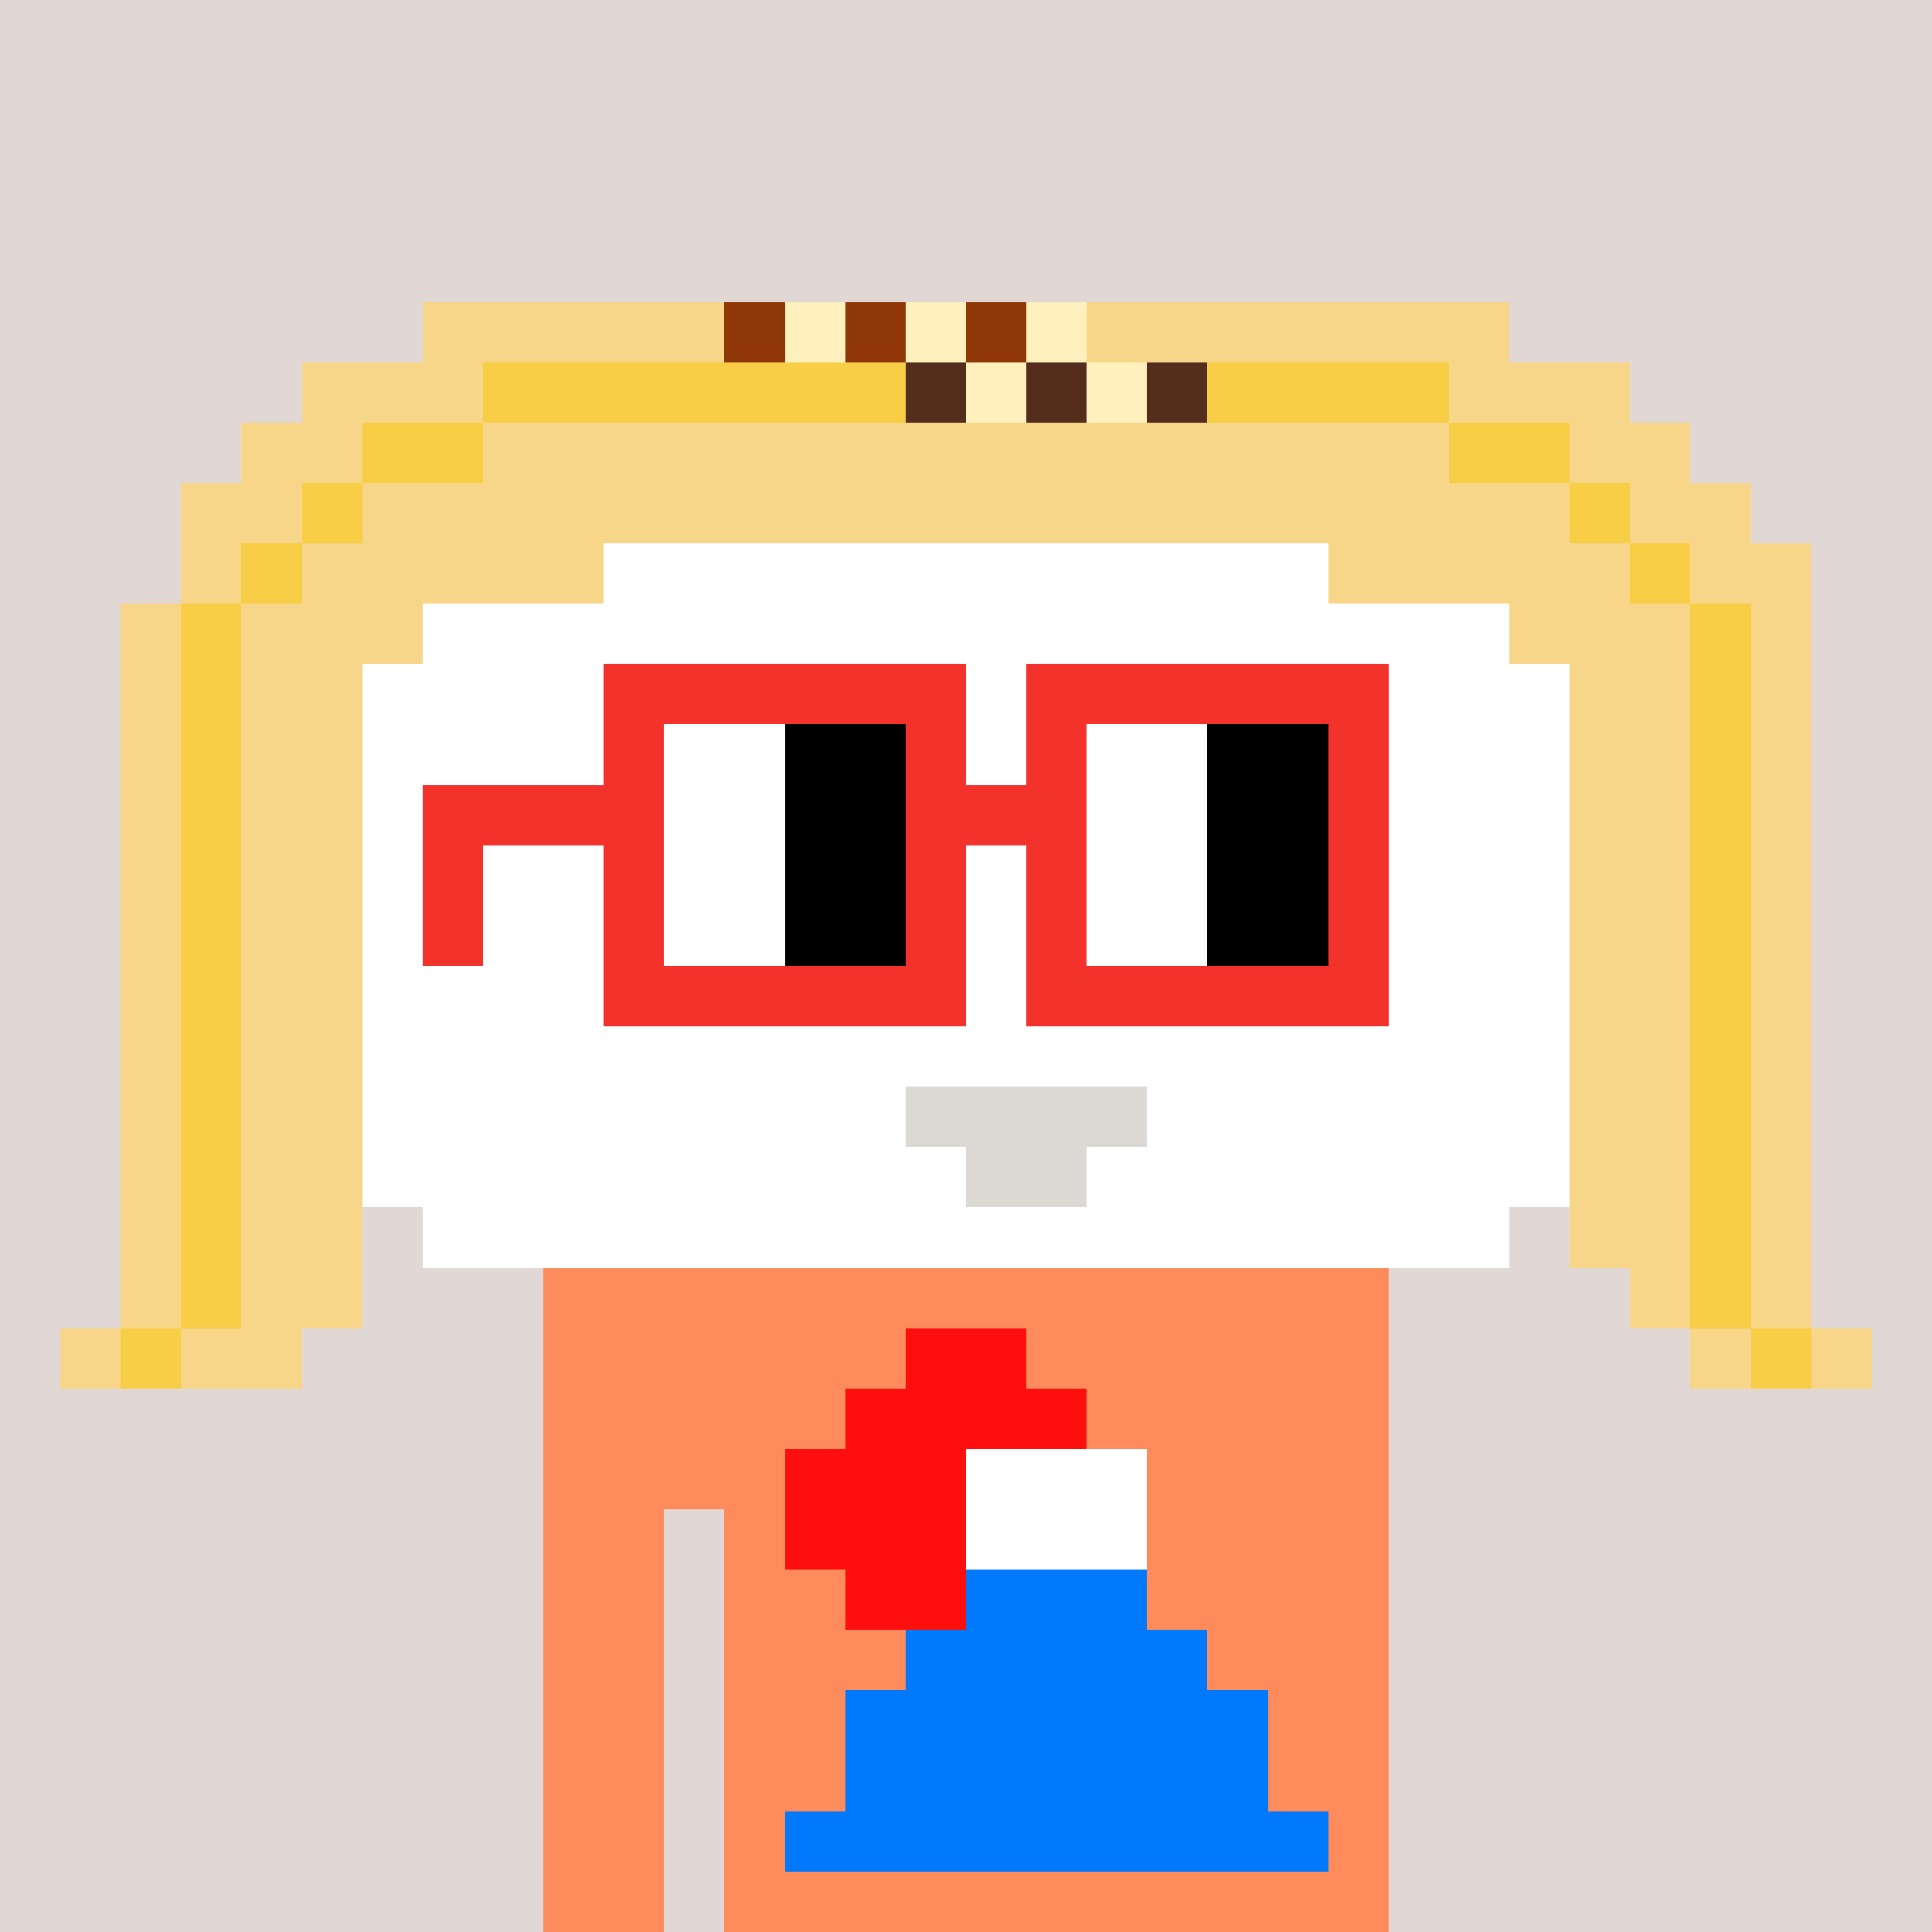 <svg width="320" height="320" viewBox="0 0 320 320" xmlns="http://www.w3.org/2000/svg" shape-rendering="crispEdges"><rect width="100%" height="100%" fill="#e1d7d5" /><rect width="140" height="10" x="90" y="210" fill="#fd8b5b" /><rect width="140" height="10" x="90" y="220" fill="#fd8b5b" /><rect width="140" height="10" x="90" y="230" fill="#fd8b5b" /><rect width="140" height="10" x="90" y="240" fill="#fd8b5b" /><rect width="20" height="10" x="90" y="250" fill="#fd8b5b" /><rect width="110" height="10" x="120" y="250" fill="#fd8b5b" /><rect width="20" height="10" x="90" y="260" fill="#fd8b5b" /><rect width="110" height="10" x="120" y="260" fill="#fd8b5b" /><rect width="20" height="10" x="90" y="270" fill="#fd8b5b" /><rect width="110" height="10" x="120" y="270" fill="#fd8b5b" /><rect width="20" height="10" x="90" y="280" fill="#fd8b5b" /><rect width="110" height="10" x="120" y="280" fill="#fd8b5b" /><rect width="20" height="10" x="90" y="290" fill="#fd8b5b" /><rect width="110" height="10" x="120" y="290" fill="#fd8b5b" /><rect width="20" height="10" x="90" y="300" fill="#fd8b5b" /><rect width="110" height="10" x="120" y="300" fill="#fd8b5b" /><rect width="20" height="10" x="90" y="310" fill="#fd8b5b" /><rect width="110" height="10" x="120" y="310" fill="#fd8b5b" /><rect width="20" height="10" x="150" y="220" fill="#ff0e0e" /><rect width="40" height="10" x="140" y="230" fill="#ff0e0e" /><rect width="30" height="10" x="130" y="240" fill="#ff0e0e" /><rect width="30" height="10" x="160" y="240" fill="#ffffff" /><rect width="30" height="10" x="130" y="250" fill="#ff0e0e" /><rect width="30" height="10" x="160" y="250" fill="#ffffff" /><rect width="20" height="10" x="140" y="260" fill="#ff0e0e" /><rect width="30" height="10" x="160" y="260" fill="#0079fc" /><rect width="50" height="10" x="150" y="270" fill="#0079fc" /><rect width="70" height="10" x="140" y="280" fill="#0079fc" /><rect width="70" height="10" x="140" y="290" fill="#0079fc" /><rect width="90" height="10" x="130" y="300" fill="#0079fc" /><rect width="50" height="10" x="70" y="50" fill="#f8d689" /><rect width="10" height="10" x="120" y="50" fill="#903707" /><rect width="10" height="10" x="130" y="50" fill="#fff0be" /><rect width="10" height="10" x="140" y="50" fill="#903707" /><rect width="10" height="10" x="150" y="50" fill="#fff0be" /><rect width="10" height="10" x="160" y="50" fill="#903707" /><rect width="10" height="10" x="170" y="50" fill="#fff0be" /><rect width="70" height="10" x="180" y="50" fill="#f8d689" /><rect width="30" height="10" x="50" y="60" fill="#f8d689" /><rect width="70" height="10" x="80" y="60" fill="#f8ce47" /><rect width="10" height="10" x="150" y="60" fill="#552d1d" /><rect width="10" height="10" x="160" y="60" fill="#fff0be" /><rect width="10" height="10" x="170" y="60" fill="#552d1d" /><rect width="10" height="10" x="180" y="60" fill="#fff0be" /><rect width="10" height="10" x="190" y="60" fill="#552d1d" /><rect width="40" height="10" x="200" y="60" fill="#f8ce47" /><rect width="30" height="10" x="240" y="60" fill="#f8d689" /><rect width="20" height="10" x="40" y="70" fill="#f8d689" /><rect width="20" height="10" x="60" y="70" fill="#f8ce47" /><rect width="160" height="10" x="80" y="70" fill="#f8d689" /><rect width="20" height="10" x="240" y="70" fill="#f8ce47" /><rect width="20" height="10" x="260" y="70" fill="#f8d689" /><rect width="20" height="10" x="30" y="80" fill="#f8d689" /><rect width="10" height="10" x="50" y="80" fill="#f8ce47" /><rect width="200" height="10" x="60" y="80" fill="#f8d689" /><rect width="10" height="10" x="260" y="80" fill="#f8ce47" /><rect width="20" height="10" x="270" y="80" fill="#f8d689" /><rect width="10" height="10" x="30" y="90" fill="#f8d689" /><rect width="10" height="10" x="40" y="90" fill="#f8ce47" /><rect width="50" height="10" x="50" y="90" fill="#f8d689" /><rect width="120" height="10" x="100" y="90" fill="#ffffff" /><rect width="50" height="10" x="220" y="90" fill="#f8d689" /><rect width="10" height="10" x="270" y="90" fill="#f8ce47" /><rect width="20" height="10" x="280" y="90" fill="#f8d689" /><rect width="10" height="10" x="20" y="100" fill="#f8d689" /><rect width="10" height="10" x="30" y="100" fill="#f8ce47" /><rect width="30" height="10" x="40" y="100" fill="#f8d689" /><rect width="180" height="10" x="70" y="100" fill="#ffffff" /><rect width="30" height="10" x="250" y="100" fill="#f8d689" /><rect width="10" height="10" x="280" y="100" fill="#f8ce47" /><rect width="10" height="10" x="290" y="100" fill="#f8d689" /><rect width="10" height="10" x="20" y="110" fill="#f8d689" /><rect width="10" height="10" x="30" y="110" fill="#f8ce47" /><rect width="20" height="10" x="40" y="110" fill="#f8d689" /><rect width="200" height="10" x="60" y="110" fill="#ffffff" /><rect width="20" height="10" x="260" y="110" fill="#f8d689" /><rect width="10" height="10" x="280" y="110" fill="#f8ce47" /><rect width="10" height="10" x="290" y="110" fill="#f8d689" /><rect width="10" height="10" x="20" y="120" fill="#f8d689" /><rect width="10" height="10" x="30" y="120" fill="#f8ce47" /><rect width="20" height="10" x="40" y="120" fill="#f8d689" /><rect width="200" height="10" x="60" y="120" fill="#ffffff" /><rect width="20" height="10" x="260" y="120" fill="#f8d689" /><rect width="10" height="10" x="280" y="120" fill="#f8ce47" /><rect width="10" height="10" x="290" y="120" fill="#f8d689" /><rect width="10" height="10" x="20" y="130" fill="#f8d689" /><rect width="10" height="10" x="30" y="130" fill="#f8ce47" /><rect width="20" height="10" x="40" y="130" fill="#f8d689" /><rect width="200" height="10" x="60" y="130" fill="#ffffff" /><rect width="20" height="10" x="260" y="130" fill="#f8d689" /><rect width="10" height="10" x="280" y="130" fill="#f8ce47" /><rect width="10" height="10" x="290" y="130" fill="#f8d689" /><rect width="10" height="10" x="20" y="140" fill="#f8d689" /><rect width="10" height="10" x="30" y="140" fill="#f8ce47" /><rect width="20" height="10" x="40" y="140" fill="#f8d689" /><rect width="200" height="10" x="60" y="140" fill="#ffffff" /><rect width="20" height="10" x="260" y="140" fill="#f8d689" /><rect width="10" height="10" x="280" y="140" fill="#f8ce47" /><rect width="10" height="10" x="290" y="140" fill="#f8d689" /><rect width="10" height="10" x="20" y="150" fill="#f8d689" /><rect width="10" height="10" x="30" y="150" fill="#f8ce47" /><rect width="20" height="10" x="40" y="150" fill="#f8d689" /><rect width="200" height="10" x="60" y="150" fill="#ffffff" /><rect width="20" height="10" x="260" y="150" fill="#f8d689" /><rect width="10" height="10" x="280" y="150" fill="#f8ce47" /><rect width="10" height="10" x="290" y="150" fill="#f8d689" /><rect width="10" height="10" x="20" y="160" fill="#f8d689" /><rect width="10" height="10" x="30" y="160" fill="#f8ce47" /><rect width="20" height="10" x="40" y="160" fill="#f8d689" /><rect width="200" height="10" x="60" y="160" fill="#ffffff" /><rect width="20" height="10" x="260" y="160" fill="#f8d689" /><rect width="10" height="10" x="280" y="160" fill="#f8ce47" /><rect width="10" height="10" x="290" y="160" fill="#f8d689" /><rect width="10" height="10" x="20" y="170" fill="#f8d689" /><rect width="10" height="10" x="30" y="170" fill="#f8ce47" /><rect width="20" height="10" x="40" y="170" fill="#f8d689" /><rect width="200" height="10" x="60" y="170" fill="#ffffff" /><rect width="20" height="10" x="260" y="170" fill="#f8d689" /><rect width="10" height="10" x="280" y="170" fill="#f8ce47" /><rect width="10" height="10" x="290" y="170" fill="#f8d689" /><rect width="10" height="10" x="20" y="180" fill="#f8d689" /><rect width="10" height="10" x="30" y="180" fill="#f8ce47" /><rect width="20" height="10" x="40" y="180" fill="#f8d689" /><rect width="90" height="10" x="60" y="180" fill="#ffffff" /><rect width="40" height="10" x="150" y="180" fill="#dcd8d3" /><rect width="70" height="10" x="190" y="180" fill="#ffffff" /><rect width="20" height="10" x="260" y="180" fill="#f8d689" /><rect width="10" height="10" x="280" y="180" fill="#f8ce47" /><rect width="10" height="10" x="290" y="180" fill="#f8d689" /><rect width="10" height="10" x="20" y="190" fill="#f8d689" /><rect width="10" height="10" x="30" y="190" fill="#f8ce47" /><rect width="20" height="10" x="40" y="190" fill="#f8d689" /><rect width="100" height="10" x="60" y="190" fill="#ffffff" /><rect width="20" height="10" x="160" y="190" fill="#dcd8d3" /><rect width="80" height="10" x="180" y="190" fill="#ffffff" /><rect width="20" height="10" x="260" y="190" fill="#f8d689" /><rect width="10" height="10" x="280" y="190" fill="#f8ce47" /><rect width="10" height="10" x="290" y="190" fill="#f8d689" /><rect width="10" height="10" x="20" y="200" fill="#f8d689" /><rect width="10" height="10" x="30" y="200" fill="#f8ce47" /><rect width="20" height="10" x="40" y="200" fill="#f8d689" /><rect width="180" height="10" x="70" y="200" fill="#ffffff" /><rect width="20" height="10" x="260" y="200" fill="#f8d689" /><rect width="10" height="10" x="280" y="200" fill="#f8ce47" /><rect width="10" height="10" x="290" y="200" fill="#f8d689" /><rect width="10" height="10" x="20" y="210" fill="#f8d689" /><rect width="10" height="10" x="30" y="210" fill="#f8ce47" /><rect width="20" height="10" x="40" y="210" fill="#f8d689" /><rect width="10" height="10" x="270" y="210" fill="#f8d689" /><rect width="10" height="10" x="280" y="210" fill="#f8ce47" /><rect width="10" height="10" x="290" y="210" fill="#f8d689" /><rect width="10" height="10" x="10" y="220" fill="#f8d689" /><rect width="10" height="10" x="20" y="220" fill="#f8ce47" /><rect width="20" height="10" x="30" y="220" fill="#f8d689" /><rect width="10" height="10" x="280" y="220" fill="#f8d689" /><rect width="10" height="10" x="290" y="220" fill="#f8ce47" /><rect width="10" height="10" x="300" y="220" fill="#f8d689" /><rect width="60" height="10" x="100" y="110" fill="#f3322c" /><rect width="60" height="10" x="170" y="110" fill="#f3322c" /><rect width="10" height="10" x="100" y="120" fill="#f3322c" /><rect width="20" height="10" x="110" y="120" fill="#ffffff" /><rect width="20" height="10" x="130" y="120" fill="#000000" /><rect width="10" height="10" x="150" y="120" fill="#f3322c" /><rect width="10" height="10" x="170" y="120" fill="#f3322c" /><rect width="20" height="10" x="180" y="120" fill="#ffffff" /><rect width="20" height="10" x="200" y="120" fill="#000000" /><rect width="10" height="10" x="220" y="120" fill="#f3322c" /><rect width="40" height="10" x="70" y="130" fill="#f3322c" /><rect width="20" height="10" x="110" y="130" fill="#ffffff" /><rect width="20" height="10" x="130" y="130" fill="#000000" /><rect width="30" height="10" x="150" y="130" fill="#f3322c" /><rect width="20" height="10" x="180" y="130" fill="#ffffff" /><rect width="20" height="10" x="200" y="130" fill="#000000" /><rect width="10" height="10" x="220" y="130" fill="#f3322c" /><rect width="10" height="10" x="70" y="140" fill="#f3322c" /><rect width="10" height="10" x="100" y="140" fill="#f3322c" /><rect width="20" height="10" x="110" y="140" fill="#ffffff" /><rect width="20" height="10" x="130" y="140" fill="#000000" /><rect width="10" height="10" x="150" y="140" fill="#f3322c" /><rect width="10" height="10" x="170" y="140" fill="#f3322c" /><rect width="20" height="10" x="180" y="140" fill="#ffffff" /><rect width="20" height="10" x="200" y="140" fill="#000000" /><rect width="10" height="10" x="220" y="140" fill="#f3322c" /><rect width="10" height="10" x="70" y="150" fill="#f3322c" /><rect width="10" height="10" x="100" y="150" fill="#f3322c" /><rect width="20" height="10" x="110" y="150" fill="#ffffff" /><rect width="20" height="10" x="130" y="150" fill="#000000" /><rect width="10" height="10" x="150" y="150" fill="#f3322c" /><rect width="10" height="10" x="170" y="150" fill="#f3322c" /><rect width="20" height="10" x="180" y="150" fill="#ffffff" /><rect width="20" height="10" x="200" y="150" fill="#000000" /><rect width="10" height="10" x="220" y="150" fill="#f3322c" /><rect width="60" height="10" x="100" y="160" fill="#f3322c" /><rect width="60" height="10" x="170" y="160" fill="#f3322c" /></svg>